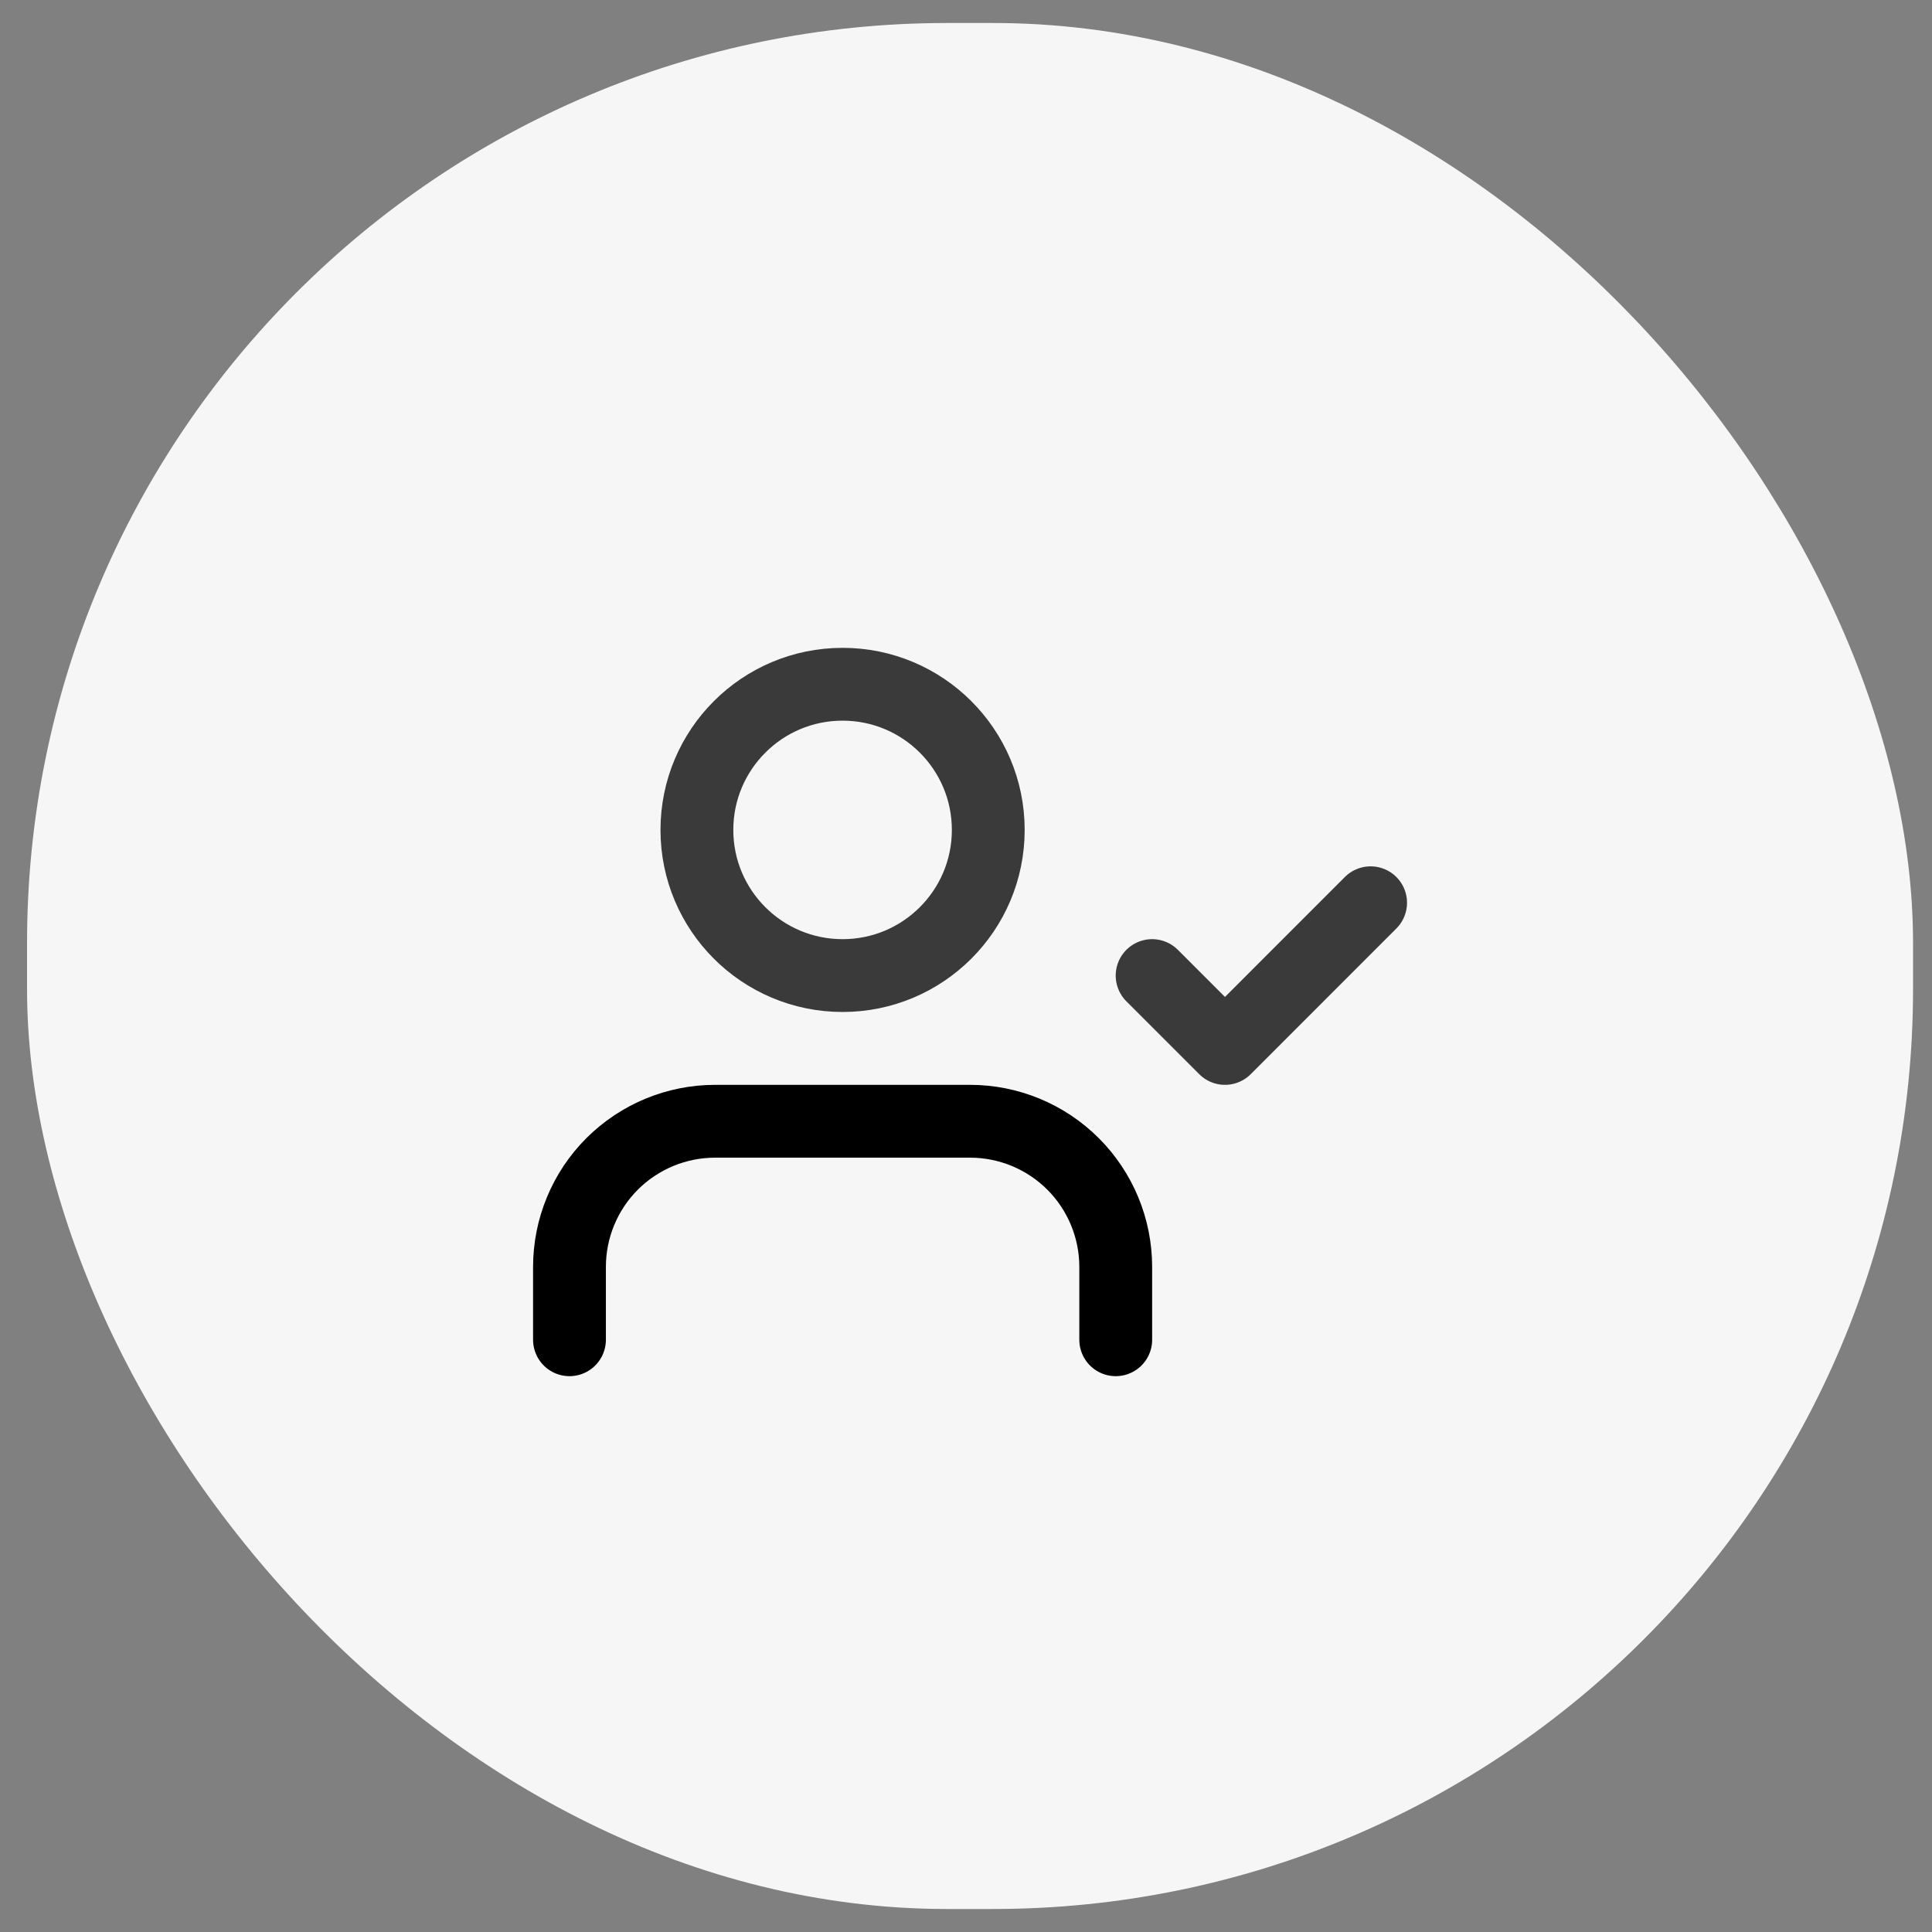 <svg width="42" height="42" viewBox="0 0 42 42" fill="none" xmlns="http://www.w3.org/2000/svg">
<rect x="0" y="0" width="42" height="42" fill="#808080" stroke="none"/>
<rect x="0.588" y="0.5" width="41" height="41" rx="20" fill="#F6F6F6"/>
<g clip-path="url(#clip0_101_210)">
<path d="M24.255 29.125V27.542C24.255 26.702 23.921 25.896 23.327 25.302C22.733 24.709 21.928 24.375 21.088 24.375H15.546C14.707 24.375 13.901 24.709 13.307 25.302C12.713 25.896 12.38 26.702 12.38 27.542V29.125" stroke="black" stroke-width="1.583" stroke-linecap="round" stroke-linejoin="round"/>
<path d="M18.317 21.208C20.066 21.208 21.484 19.791 21.484 18.042C21.484 16.293 20.066 14.875 18.317 14.875C16.568 14.875 15.15 16.293 15.15 18.042C15.15 19.791 16.568 21.208 18.317 21.208Z" stroke="#3A3A3A" stroke-width="1.583" stroke-linecap="round" stroke-linejoin="round"/>
<path d="M25.046 21.208L26.63 22.792L29.796 19.625" stroke="#3A3A3A" stroke-width="1.583" stroke-linecap="round" stroke-linejoin="round"/>
</g>
<defs>
<clipPath id="clip0_101_210">
<rect width="19" height="19" fill="white" transform="translate(11.588 12.5)"/>
</clipPath>
</defs>
</svg>
